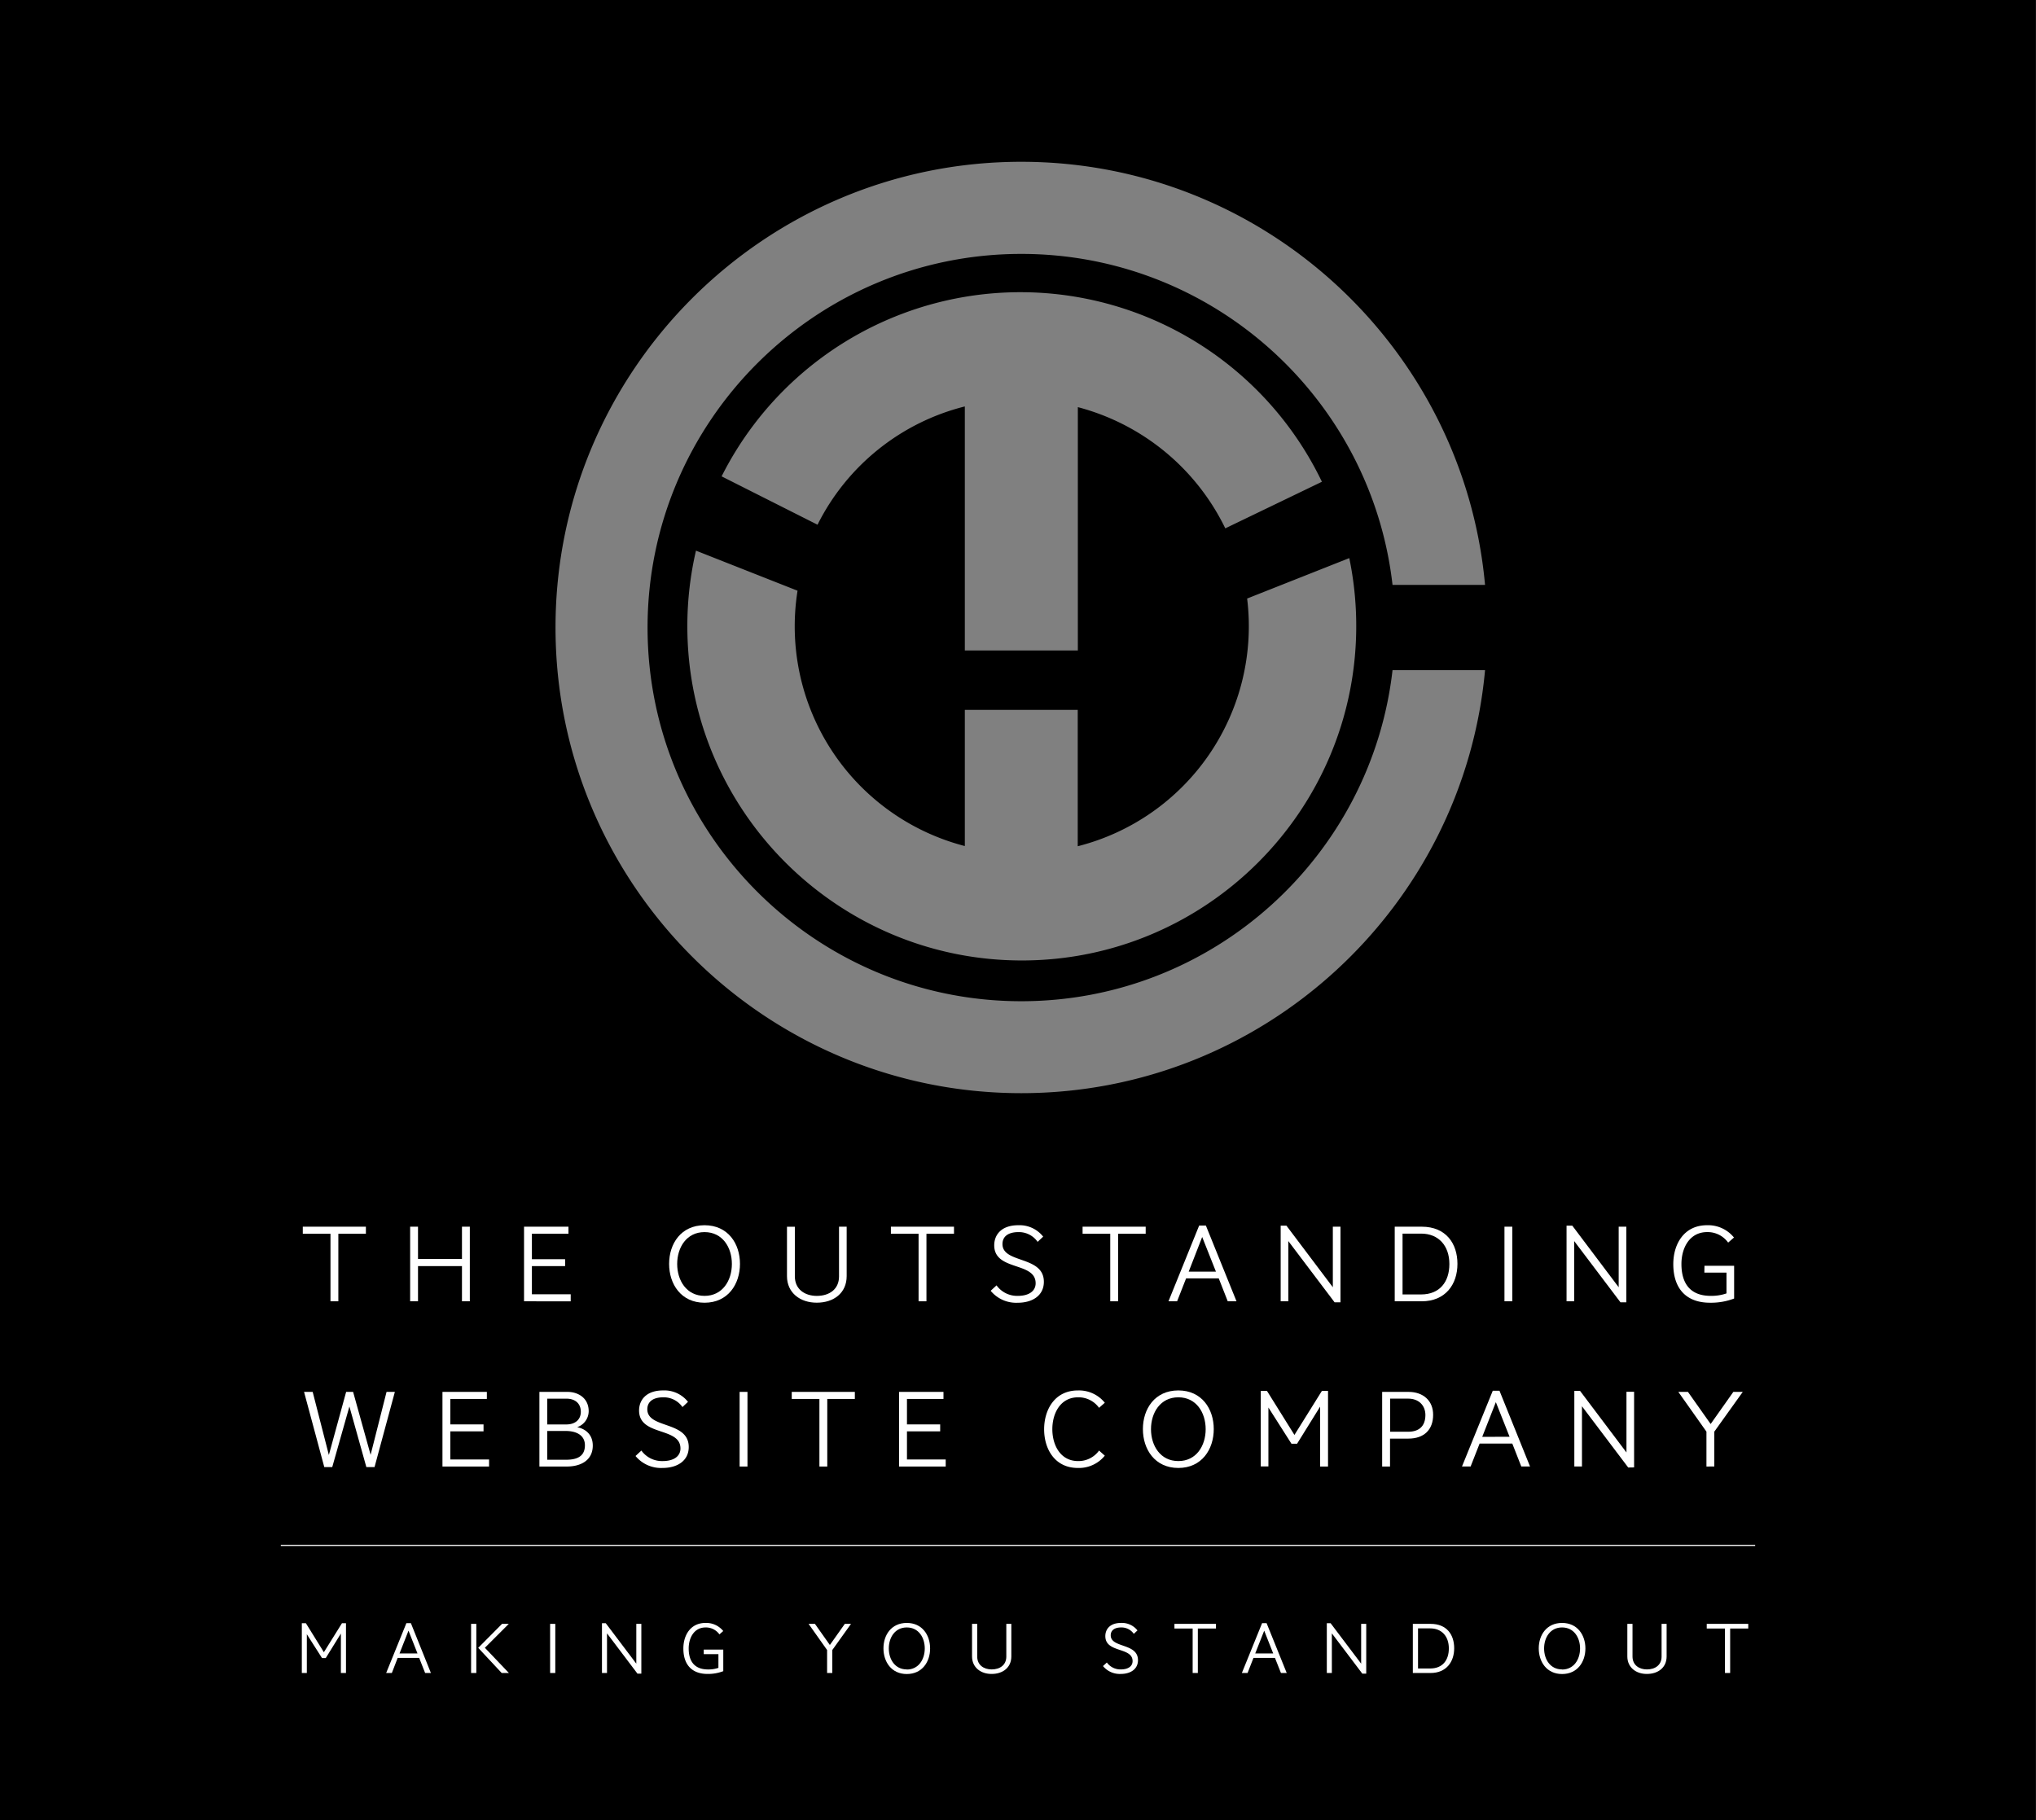 <svg id="Layer_1" data-name="Layer 1" xmlns="http://www.w3.org/2000/svg" viewBox="0 0 906 810"><rect x="0" y="0" width="906" height="810" fill="#808080" stroke="none"/><defs><style>.cls-1{fill:#fff;}.cls-2{fill:none;stroke:#fff;stroke-miterlimit:10;stroke-width:0.5px;}</style></defs><title>transparent-logo</title><path d="M-125-72V738H781V-72ZM329.49,0C437.38,0,526.26,82.87,535.87,188.29H494.7C485.26,105.49,414.78,41,329.5,41c-91.7,0-166.3,74.6-166.3,166.29s74.6,166.29,166.3,166.29c85.28,0,155.76-64.53,165.2-147.33h41.17C526.26,331.64,437.38,414.5,329.49,414.5c-114.28,0-207.25-93-207.25-207.25S215.21,0,329.49,0ZM238.83,161.52,196.15,140a148.85,148.85,0,0,1,267.13,2.4l-43,20.73a101.64,101.64,0,0,0-65.61-53.94v108.3H304.38V108.88A100.62,100.62,0,0,0,238.83,161.52Zm-8.89,29.37a101,101,0,0,0,74.44,113.63V243.91h50.24v60.7A101,101,0,0,0,430,194.37l45.46-18a148.69,148.69,0,0,1,3.09,30.26c0,82.05-66.75,148.81-148.8,148.81S180.9,288.73,180.9,206.68a148.57,148.57,0,0,1,3.84-33.62Z" transform="translate(124.96 72)"/><g id="Group_4" data-name="Group 4"><path id="Path_4" data-name="Path 4" class="cls-1" d="M25.6,477.07v30.05H22.1V477.07H9.78v-3.15H37.86v3.15Z" transform="translate(124.96 72)"/><path id="Path_5" data-name="Path 5" class="cls-1" d="M80.61,507.12V491.46H61.05v15.66h-3.5v-33.2h3.5V488.3H80.61V473.92h3.5v33.2Z" transform="translate(124.96 72)"/><path id="Path_6" data-name="Path 6" class="cls-1" d="M108.23,507.12v-33.2H128v3.15H111.73V488.4h14.78v3.06H111.73V504H129v3.15Z" transform="translate(124.96 72)"/><path id="Path_7" data-name="Path 7" class="cls-1" d="M188.55,473.27c-10.44,0-15.76,8.19-15.76,17.2s5.32,17.29,15.76,17.29,15.77-8.27,15.77-17.29S199,473.27,188.55,473.27Zm0,31.44c-8,0-12.17-6.85-12.17-14.19s4.14-14.19,12.17-14.19,12.18,6.85,12.17,14.19S196.58,504.71,188.55,504.71Z" transform="translate(124.96 72)"/><path id="Path_8" data-name="Path 8" class="cls-1" d="M225.24,495.94v-22h3.5V496c0,5.86,4.53,8.72,9.76,8.72,5.66,0,9.9-3,9.9-8.67V473.92h3.4v22c0,7.49-5.72,11.82-13.3,11.82C231.15,507.76,225.24,503.38,225.24,495.94Z" transform="translate(124.96 72)"/><path id="Path_9" data-name="Path 9" class="cls-1" d="M287.3,477.07v30.05h-3.5V477.07H271.48v-3.15h28.08v3.15Z" transform="translate(124.96 72)"/><path id="Path_10" data-name="Path 10" class="cls-1" d="M328.27,476.33c-4.93,0-7.14,2.22-7.14,5.32,0,8.77,18.42,5.08,18.42,16.8,0,6.06-5,9.32-11.67,9.32a14.72,14.72,0,0,1-12-5.32l2.61-2.42a11.3,11.3,0,0,0,9.46,4.68c5.13,0,7.94-2.26,7.94-5.62,0-9.7-18.43-5.32-18.43-16.9,0-4.58,3.1-8.92,10.69-8.92a13.36,13.36,0,0,1,11.09,5.08l-2.47,2.32A10.12,10.12,0,0,0,328.27,476.33Z" transform="translate(124.96 72)"/><path id="Path_11" data-name="Path 11" class="cls-1" d="M372.59,477.07v30.05h-3.5V477.07H356.78v-3.15h28.08v3.15Z" transform="translate(124.96 72)"/><path id="Path_12" data-name="Path 12" class="cls-1" d="M411.65,473.42h-3L395,507.12h3.84l4-10.2h14.53l4,10.2h3.9ZM404,493.92,410,478.5l6.12,15.42Z" transform="translate(124.96 72)"/><path id="Path_13" data-name="Path 13" class="cls-1" d="M468.92,507.57l-20.59-27.25v26.8h-3.4V473.47h2.57l20.64,27.4V473.92h3.4v33.65Z" transform="translate(124.96 72)"/><path id="Path_14" data-name="Path 14" class="cls-1" d="M507.68,473.92h-12v33.2h12c10.54,0,15.91-7.49,15.91-16.65C523.59,481.5,518.57,473.92,507.68,473.92Zm-.25,30.15h-8.27V477h8.27c7.69,0,12.57,5.32,12.57,13.55C520,498.4,515.76,504.07,507.43,504.07Z" transform="translate(124.96 72)"/><path id="Path_15" data-name="Path 15" class="cls-1" d="M544.51,507.12v-33.2H548v33.2Z" transform="translate(124.96 72)"/><path id="Path_16" data-name="Path 16" class="cls-1" d="M596.13,507.57l-20.59-27.25v26.8h-3.4V473.47h2.56l20.64,27.4V473.92h3.4v33.65Z" transform="translate(124.96 72)"/><path id="Path_17" data-name="Path 17" class="cls-1" d="M633.51,491.31h13.2v14.58A28.92,28.92,0,0,1,636,507.76c-10.79,0-16.36-6.5-16.36-17.19,0-8.87,4.73-17.3,15-17.3a14.77,14.77,0,0,1,12,5.47L644.05,481a11.22,11.22,0,0,0-9.31-4.68c-7.94,0-11.48,7.14-11.48,14.19,0,8.52,3.79,14.19,13,14.19a20.35,20.35,0,0,0,7.05-1.09v-9.26h-9.85Z" transform="translate(124.96 72)"/><path id="Path_18" data-name="Path 18" class="cls-1" d="M41.71,580.89H38.06l-7.54-26.95-7.63,26.95H19.34l-9-33.45h3.84l7.2,28.08,7.69-28.08h3.1l7.79,28,7.09-28h3.7Z" transform="translate(124.96 72)"/><path id="Path_19" data-name="Path 19" class="cls-1" d="M71.93,580.65V547.44H91.69v3.15H75.43v11.33H90.21V565H75.43v12.51H92.67v3.16Z" transform="translate(124.96 72)"/><path id="Path_20" data-name="Path 20" class="cls-1" d="M131.87,563.15a7.59,7.59,0,0,0,5.13-7.09c0-6-4.83-8.62-9.41-8.62H115.07v33.21h12.27c6.16,0,11.48-2.77,11.48-9.32C138.82,566.55,135.72,563.9,131.87,563.15Zm-13.3-12.7h8.52c3.95,0,6.41,2.22,6.41,5.82s-2.61,5.66-6.46,5.66h-8.47Zm8.37,27.19h-8.37V564.83h8.13c5.18,0,8.62,2.12,8.62,6.36C135.32,575.62,132.56,577.64,126.94,577.64Z" transform="translate(124.96 72)"/><path id="Path_21" data-name="Path 21" class="cls-1" d="M170.24,549.85c-4.93,0-7.15,2.22-7.15,5.33,0,8.76,18.43,5.07,18.43,16.8,0,6.06-5,9.31-11.68,9.31a14.72,14.72,0,0,1-12-5.32l2.61-2.42a11.3,11.3,0,0,0,9.46,4.68c5.12,0,7.93-2.26,7.93-5.61,0-9.71-18.42-5.33-18.42-16.9,0-4.59,3.1-8.93,10.69-8.93a13.36,13.36,0,0,1,11.08,5.08l-2.46,2.32A10.14,10.14,0,0,0,170.24,549.85Z" transform="translate(124.96 72)"/><path id="Path_22" data-name="Path 22" class="cls-1" d="M204.16,580.65V547.44h3.5v33.21Z" transform="translate(124.96 72)"/><path id="Path_23" data-name="Path 23" class="cls-1" d="M243.17,550.59v30.06h-3.5V550.59H227.36v-3.15h28.08v3.15Z" transform="translate(124.96 72)"/><path id="Path_24" data-name="Path 24" class="cls-1" d="M275.13,580.65V547.44h19.75v3.15H278.63v11.33h14.78V565H278.63v12.51h17.24v3.16Z" transform="translate(124.96 72)"/><path id="Path_25" data-name="Path 25" class="cls-1" d="M354.67,546.8a14.75,14.75,0,0,1,12,5.47l-2.56,2.26a11.25,11.25,0,0,0-9.31-4.68c-7.93,0-11.48,7.15-11.48,14.19s3.55,14.19,11.48,14.19a11.25,11.25,0,0,0,9.31-4.68l2.56,2.27a14.82,14.82,0,0,1-12,5.47c-10.25,0-15-8.43-15-17.2S344.42,546.8,354.67,546.8Z" transform="translate(124.96 72)"/><path id="Path_26" data-name="Path 26" class="cls-1" d="M399.39,546.79c-10.45,0-15.77,8.19-15.77,17.2s5.32,17.3,15.77,17.3S415.15,573,415.15,564,409.83,546.79,399.39,546.79Zm0,31.44c-8,0-12.17-6.85-12.17-14.19s4.14-14.19,12.17-14.19,12.16,6.85,12.16,14.19S407.42,578.23,399.39,578.23Z" transform="translate(124.96 72)"/><path id="Path_27" data-name="Path 27" class="cls-1" d="M462.48,580.65V554l-10.25,16.5h-2.51l-10.25-16.11v26.21h-3.4V547h2.76l12.22,19.6L463.27,547H466v33.65Z" transform="translate(124.96 72)"/><path id="Path_28" data-name="Path 28" class="cls-1" d="M501.82,547.44H490.09v33.21h3.5V568.23h8.18c7,0,11-4,11-10.55C512.81,551.38,508.37,547.44,501.82,547.44Zm-.2,17.74h-8V550.44h8.08c4.63,0,7.64,3,7.63,7.34C509.3,562.52,506.69,565.18,501.62,565.18Z" transform="translate(124.96 72)"/><path id="Path_29" data-name="Path 29" class="cls-1" d="M542.3,546.94h-3l-13.69,33.7h3.84l4-10.2H548l4,10.2h3.89Zm-7.68,20.5L540.68,552l6.11,15.42Z" transform="translate(124.96 72)"/><path id="Path_30" data-name="Path 30" class="cls-1" d="M599.58,581.09,579,553.84v26.8h-3.4V547h2.56l20.64,27.4v-27h3.4v33.65Z" transform="translate(124.96 72)"/><path id="Path_31" data-name="Path 31" class="cls-1" d="M634.39,580.65V565.13l-12.51-17.69h4.28l10.1,14.29,10.1-14.29h4.19l-12.66,17.69v15.51Z" transform="translate(124.96 72)"/></g><g id="Group_5" data-name="Group 5"><path id="Path_32" data-name="Path 32" class="cls-1" d="M26.73,672.54V655L20,665.89H18.33l-6.75-10.6v17.26H9.35V650.39h1.81l8,12.91,8.05-12.91H29v22.16Z" transform="translate(124.96 72)"/><path id="Path_33" data-name="Path 33" class="cls-1" d="M57.88,650.36h-2l-9,22.18h2.53L52,665.83h9.57l2.65,6.71h2.57Zm-5.06,13.49,4-10.15,4,10.15Z" transform="translate(124.96 72)"/><path id="Path_34" data-name="Path 34" class="cls-1" d="M90.8,661.32l10.64-10.64h-3l-10.6,10.67,10.45,11.19h3.21Zm-6.13-10.64v21.86H87V650.68Z" transform="translate(124.96 72)"/><path id="Path_35" data-name="Path 35" class="cls-1" d="M119.84,672.54V650.68h2.3v21.86Z" transform="translate(124.96 72)"/><path id="Path_36" data-name="Path 36" class="cls-1" d="M158.71,672.84,145.15,654.9v17.64h-2.24V650.39h1.69l13.59,18V650.68h2.24v22.16Z" transform="translate(124.96 72)"/><path id="Path_37" data-name="Path 37" class="cls-1" d="M188.2,662.13h8.69v9.6a19,19,0,0,1-7,1.23c-7.1,0-10.76-4.28-10.76-11.32,0-5.83,3.11-11.38,9.86-11.38a9.73,9.73,0,0,1,7.88,3.6l-1.69,1.5a7.39,7.39,0,0,0-6.13-3.09c-5.22,0-7.55,4.71-7.55,9.35,0,5.61,2.5,9.34,8.59,9.34a13.28,13.28,0,0,0,4.64-.71v-6.1H188.2Z" transform="translate(124.96 72)"/><path id="Path_38" data-name="Path 38" class="cls-1" d="M243.09,672.54V662.32l-8.24-11.64h2.83l6.64,9.4,6.65-9.4h2.76l-8.33,11.64v10.22Z" transform="translate(124.96 72)"/><path id="Path_39" data-name="Path 39" class="cls-1" d="M278.55,650.26c-6.88,0-10.38,5.39-10.38,11.32S271.68,673,278.55,673s10.38-5.44,10.38-11.38S285.43,650.26,278.55,650.26Zm0,20.69c-5.28,0-8-4.5-8-9.34s2.73-9.34,8-9.34,8,4.51,8,9.34S283.84,671,278.55,671Z" transform="translate(124.96 72)"/><path id="Path_40" data-name="Path 40" class="cls-1" d="M307.59,665.18v-14.5h2.3v14.53c0,3.86,3,5.74,6.43,5.74,3.73,0,6.52-2,6.52-5.71V650.68h2.23v14.5c0,4.93-3.76,7.78-8.75,7.78C311.49,673,307.59,670.08,307.59,665.18Z" transform="translate(124.96 72)"/><path id="Path_41" data-name="Path 41" class="cls-1" d="M374,652.27c-3.24,0-4.7,1.46-4.7,3.5,0,5.77,12.13,3.34,12.13,11.06,0,4-3.31,6.13-7.69,6.13a9.67,9.67,0,0,1-7.88-3.5l1.72-1.59a7.46,7.46,0,0,0,6.23,3.08c3.37,0,5.22-1.49,5.22-3.7,0-6.39-12.13-3.5-12.13-11.12,0-3,2-5.87,7-5.87a8.79,8.79,0,0,1,7.3,3.33l-1.63,1.53A6.65,6.65,0,0,0,374,652.27Z" transform="translate(124.96 72)"/><path id="Path_42" data-name="Path 42" class="cls-1" d="M408.07,652.76v19.78h-2.31V652.76h-8.11v-2.08h18.49v2.07Z" transform="translate(124.96 72)"/><path id="Path_43" data-name="Path 43" class="cls-1" d="M438.66,650.36h-2l-9,22.18h2.54l2.62-6.71h9.57l2.66,6.71h2.57Zm-5.06,13.49,4-10.15,4,10.15Z" transform="translate(124.96 72)"/><path id="Path_44" data-name="Path 44" class="cls-1" d="M481.26,672.84,467.7,654.9v17.64h-2.24V650.39h1.69l13.59,18V650.68H483v22.16Z" transform="translate(124.96 72)"/><path id="Path_45" data-name="Path 45" class="cls-1" d="M511.66,650.68h-7.92v21.86h7.92c6.94,0,10.48-4.93,10.48-11S518.83,650.68,511.66,650.68Zm-.16,19.85h-5.45V652.69h5.45c5.06,0,8.27,3.5,8.26,8.92C519.76,666.8,517,670.53,511.5,670.53Z" transform="translate(124.96 72)"/><path id="Path_46" data-name="Path 46" class="cls-1" d="M570.15,650.26c-6.88,0-10.38,5.39-10.38,11.32S563.27,673,570.15,673s10.38-5.44,10.38-11.38S577,650.26,570.15,650.26Zm0,20.69c-5.29,0-8-4.5-8-9.34s2.72-9.34,8-9.34,8,4.51,8,9.34S575.44,671,570.15,671Z" transform="translate(124.96 72)"/><path id="Path_47" data-name="Path 47" class="cls-1" d="M599.19,665.18v-14.5h2.3v14.53c0,3.86,3,5.74,6.42,5.74,3.73,0,6.52-2,6.52-5.71V650.68h2.24v14.5c0,4.93-3.76,7.78-8.76,7.78C603.08,673,599.19,670.08,599.19,665.18Z" transform="translate(124.96 72)"/><path id="Path_48" data-name="Path 48" class="cls-1" d="M644.94,652.76v19.78h-2.31V652.76h-8.11v-2.08H653v2.07Z" transform="translate(124.96 72)"/></g><line id="Line_1" data-name="Line 1" class="cls-2" x1="124.96" y1="687.75" x2="781.03" y2="687.75"/></svg>